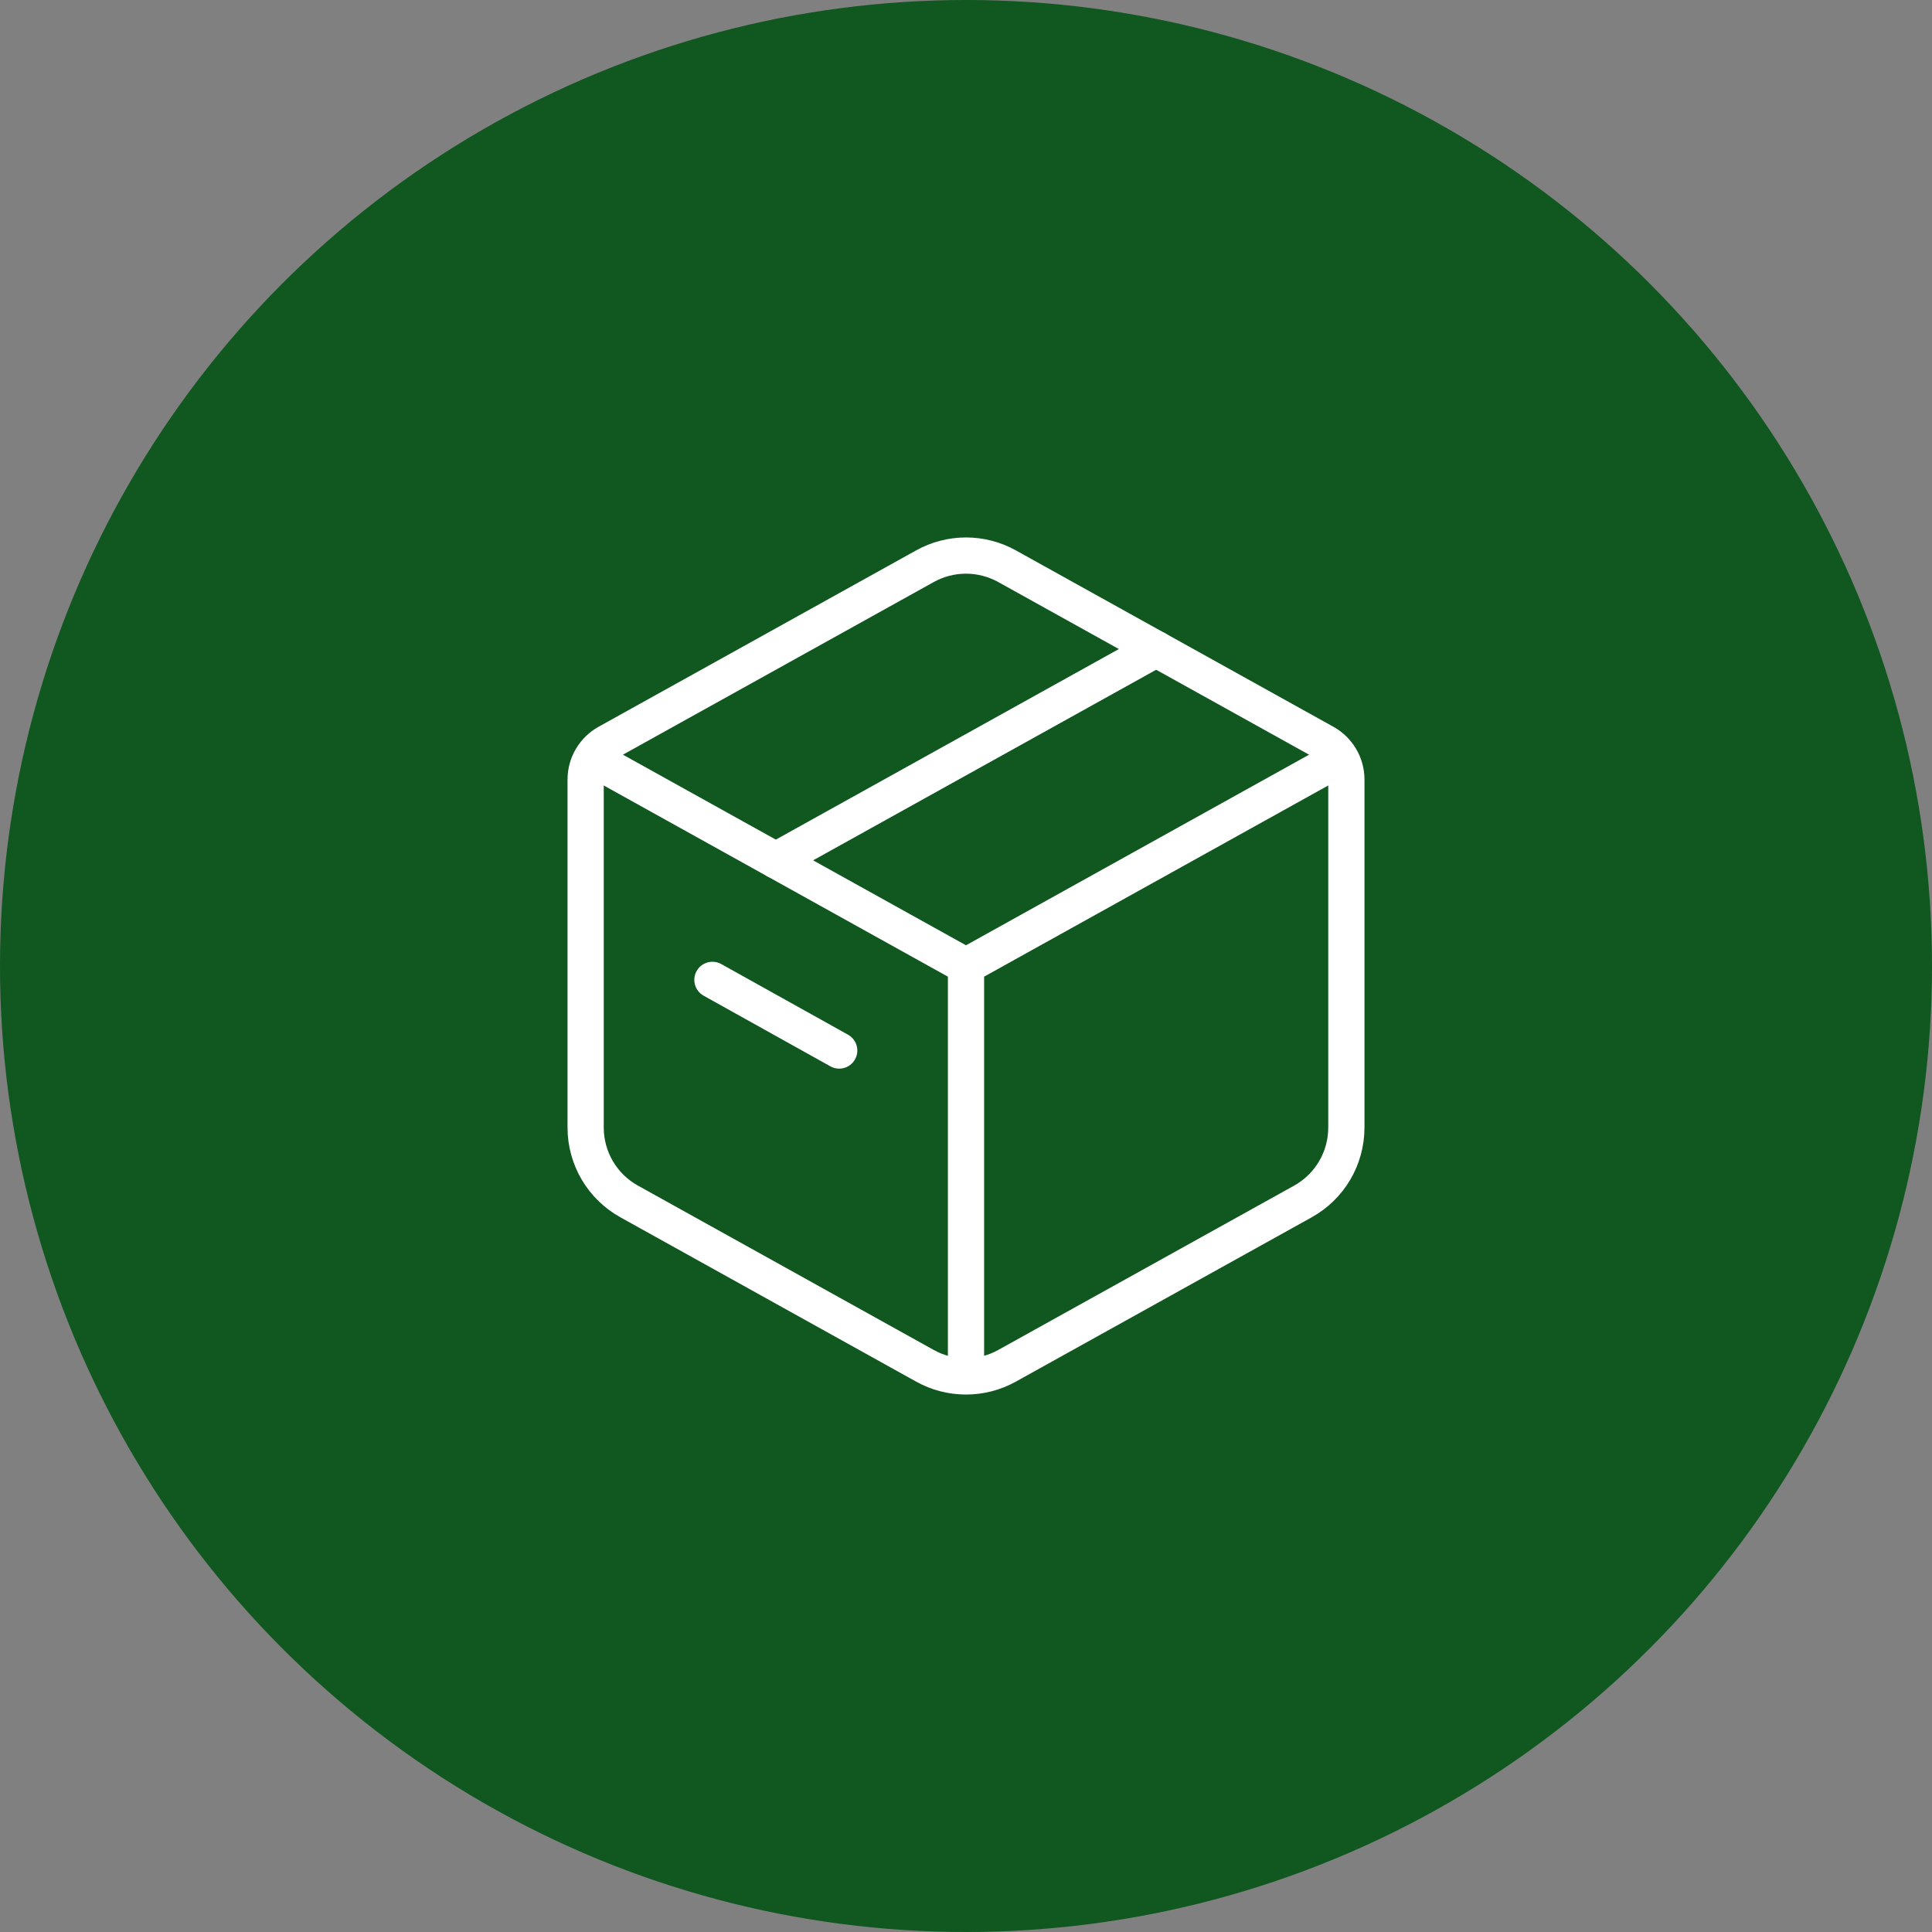 <svg width="80" height="80" viewBox="0 0 80 80" fill="none" xmlns="http://www.w3.org/2000/svg">
<rect x="0" y="0" width="80" height="80" fill="#808080" stroke="none"/>
<circle cx="40" cy="40" r="40" fill="#105720"/>
<path d="M38.301 23.445C38.821 23.156 39.405 23.005 40 23.005C40.595 23.005 41.179 23.156 41.699 23.445L54.85 30.75C55.123 30.901 55.35 31.123 55.508 31.392C55.667 31.661 55.75 31.967 55.75 32.279V46.69C55.75 47.315 55.583 47.928 55.267 48.466C54.95 49.004 54.495 49.448 53.949 49.751L41.699 56.555C41.179 56.844 40.595 56.995 40 56.995C39.405 56.995 38.821 56.844 38.301 56.555L26.051 49.749C25.505 49.446 25.051 49.003 24.734 48.466C24.418 47.928 24.25 47.316 24.25 46.692V32.279C24.25 31.967 24.333 31.661 24.491 31.392C24.65 31.123 24.877 30.901 25.149 30.75L38.301 23.445Z" stroke="white" stroke-width="1.5" stroke-linecap="round" stroke-linejoin="round"/>
<path d="M24.25 31.25L40 40M40 40L55.75 31.25M40 40V57.5" stroke="white" stroke-width="1.5" stroke-linejoin="round"/>
<path d="M32.125 35.625L47.875 26.875M29.5 40.574L34.75 43.5" stroke="white" stroke-width="1.5" stroke-linecap="round" stroke-linejoin="round"/>
</svg>
